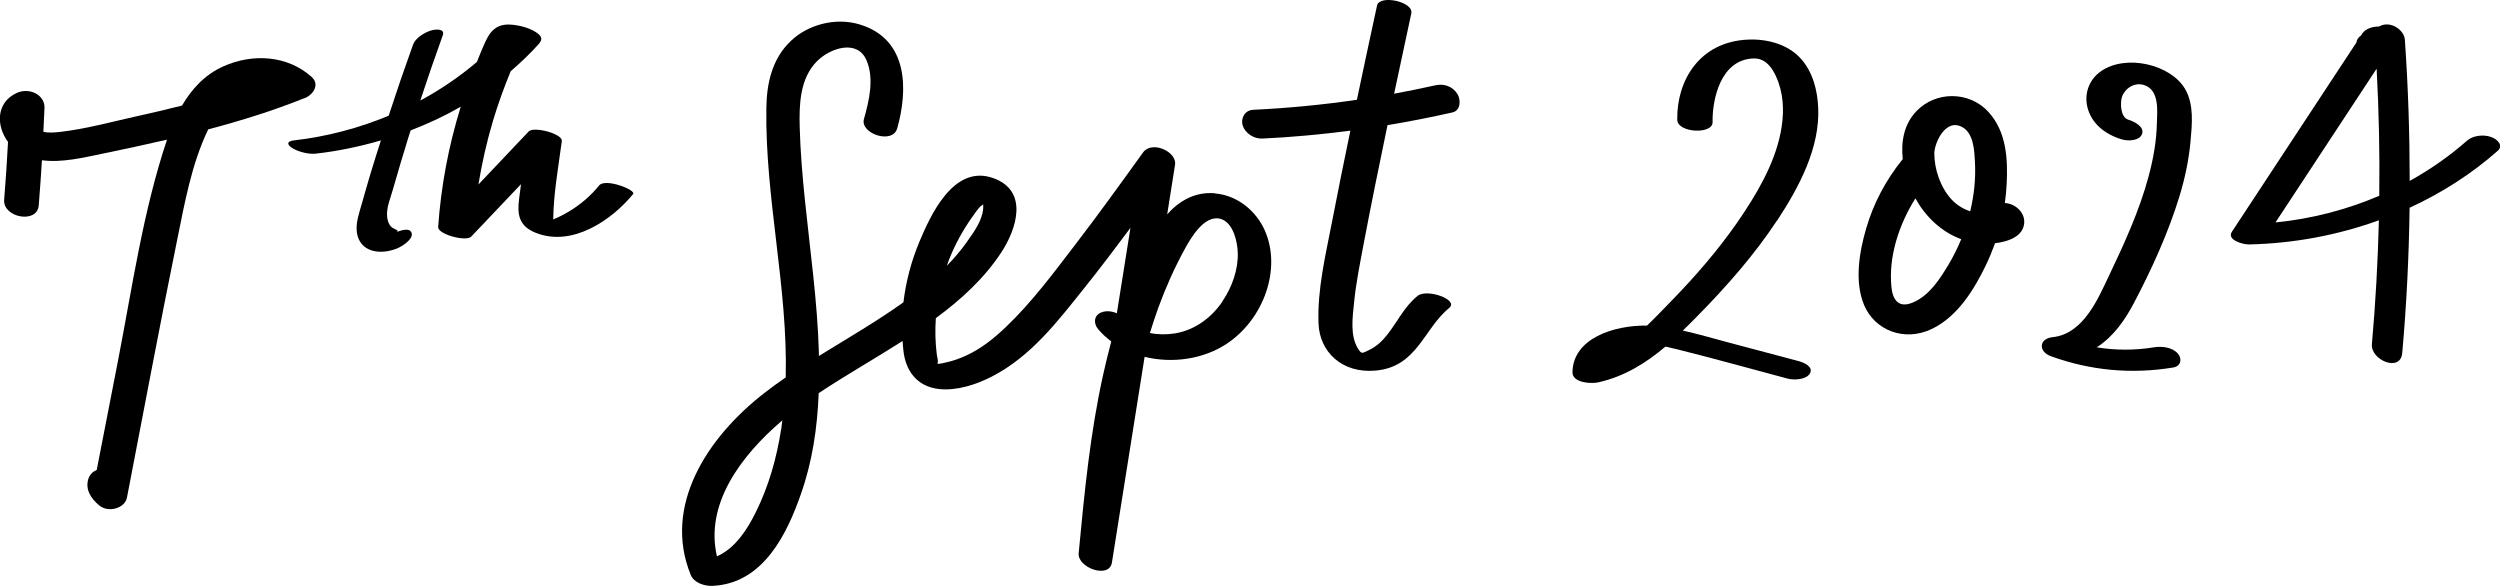 <svg width="239" height="56" viewBox="0 0 239 56" fill="none" xmlns="http://www.w3.org/2000/svg">
<g clip-path="url(#clip0_177_436)">
<path d="M29.117 9.389C29.957 9.054 30.598 8.074 29.786 7.349C27.519 5.316 24.213 5.069 21.368 6.336C19.562 7.141 18.316 8.528 17.403 10.091C15.94 10.465 14.459 10.808 12.978 11.135C10.639 11.653 8.227 12.322 5.825 12.601C5.346 12.657 4.678 12.729 4.145 12.601C4.181 11.836 4.226 11.079 4.254 10.314C4.299 9.07 2.809 8.321 1.58 8.895C-0.416 9.835 -0.352 12.075 0.767 13.566C0.668 15.415 0.551 17.256 0.397 19.097C0.262 20.803 3.558 21.432 3.703 19.639C3.82 18.196 3.919 16.762 4.01 15.319C5.879 15.574 7.966 15.072 9.736 14.705C11.813 14.275 13.899 13.829 15.967 13.35C13.664 20.221 12.653 27.442 11.28 34.488C10.603 37.963 9.925 41.446 9.248 44.921C8.878 45.081 8.58 45.367 8.444 45.79C8.137 46.786 8.679 47.639 9.474 48.309C10.35 49.05 11.939 48.603 12.138 47.567C13.728 39.374 15.254 31.172 16.925 22.995C17.647 19.464 18.297 15.702 19.905 12.37C23.03 11.541 26.11 10.585 29.09 9.389H29.117Z" fill="black"/>
<path d="M57.269 17.742C56.474 18.715 55.508 19.551 54.388 20.221C53.909 20.508 53.412 20.763 52.888 20.978C52.916 18.491 53.385 15.965 53.71 13.486C53.801 12.777 51.019 12.067 50.549 12.561C48.942 14.251 47.343 15.941 45.736 17.639C46.079 15.582 46.53 13.55 47.135 11.533C47.614 9.931 48.183 8.361 48.824 6.807C49.764 5.994 50.667 5.141 51.489 4.224C51.922 3.746 51.796 3.435 51.209 3.061C50.549 2.638 49.619 2.407 48.806 2.351C46.973 2.24 46.566 3.627 46.006 4.894C45.862 5.237 45.726 5.579 45.591 5.922C43.947 7.317 42.132 8.56 40.181 9.612C40.867 7.524 41.581 5.444 42.331 3.371C42.565 2.726 41.662 2.782 41.229 2.909C40.551 3.108 39.712 3.642 39.486 4.272C38.673 6.528 37.896 8.791 37.156 11.063C34.302 12.251 31.24 13.063 28.097 13.422C27.474 13.494 27.375 13.765 27.88 14.116C28.422 14.49 29.488 14.769 30.183 14.689C32.306 14.45 34.392 14.012 36.415 13.422C36.09 14.45 35.756 15.47 35.449 16.507C35.16 17.471 34.88 18.444 34.609 19.408C34.356 20.309 33.977 21.313 34.121 22.253C34.401 24.079 36.289 24.421 37.959 23.752C38.447 23.552 39.495 22.883 39.359 22.309C39.215 21.687 38.23 22.054 37.842 22.213C38.339 22.014 37.625 21.934 37.372 21.656C37.138 21.385 37.047 21.074 37.011 20.739C36.912 19.902 37.327 18.946 37.553 18.141C38.023 16.507 38.501 14.873 39.007 13.247C39.088 12.984 39.179 12.729 39.26 12.466C40.922 11.828 42.529 11.079 44.047 10.202C42.882 13.956 42.159 17.814 41.888 21.695C41.834 22.405 44.57 23.13 45.049 22.62C46.639 20.946 48.219 19.28 49.809 17.607C49.745 18.069 49.682 18.531 49.628 18.993C49.447 20.444 49.556 21.592 51.209 22.253C54.758 23.672 58.56 20.962 60.529 18.547C60.836 18.172 57.874 16.993 57.269 17.734V17.742Z" fill="black"/>
<path d="M116.136 18.475C114.203 18.316 112.695 19.241 111.584 20.492C111.837 18.914 112.09 17.336 112.333 15.758C112.532 14.498 110.121 13.398 109.272 14.578C107.14 17.543 105.009 20.5 102.778 23.409C100.719 26.095 98.651 28.893 96.149 31.276C95.065 32.312 93.837 33.308 92.41 33.97C91.769 34.265 91.082 34.52 90.378 34.663C90.27 34.687 89.836 34.799 89.601 34.783C89.755 34.687 89.565 33.962 89.556 33.874C89.412 32.726 89.385 31.571 89.466 30.415C91.913 28.614 94.117 26.589 95.752 24.087C97.133 21.966 98.416 18.26 94.948 17.025C91.118 15.654 88.897 20.731 87.894 23.114C87.109 24.987 86.603 26.932 86.368 28.901C83.794 30.742 81.003 32.352 78.285 34.034C78.285 33.93 78.285 33.818 78.285 33.715C78.149 28.853 77.454 24.031 76.957 19.193C76.713 16.841 76.515 14.49 76.451 12.131C76.397 10.035 76.451 7.484 78.131 5.826C79.405 4.575 81.952 3.746 82.828 5.739C83.595 7.492 83.09 9.628 82.593 11.382C82.204 12.769 85.329 13.837 85.772 12.274C86.774 8.751 86.937 3.762 82.177 2.335C79.874 1.642 77.264 2.343 75.621 3.898C73.769 5.643 73.29 8.058 73.263 10.361C73.137 18.954 75.332 27.506 75.115 36.082C74.428 36.552 73.751 37.046 73.092 37.556C67.564 41.837 63.347 48.396 66.038 54.972C66.336 55.697 67.33 56.048 68.124 56.008C73.065 55.785 75.295 50.835 76.542 47.304C77.662 44.156 78.14 40.88 78.267 37.588C78.267 37.588 78.267 37.588 78.276 37.58C80.85 35.867 83.631 34.297 86.287 32.599C86.314 32.942 86.332 33.276 86.377 33.611C86.594 35.373 87.587 36.943 89.764 37.19C91.471 37.381 93.331 36.76 94.785 36.018C98.588 34.073 101.162 30.654 103.645 27.554C105.162 25.657 106.626 23.728 108.071 21.783C107.637 24.509 107.204 27.227 106.77 29.953C106.309 29.745 105.768 29.682 105.307 29.857C104.548 30.152 104.53 30.933 104.982 31.467C105.352 31.905 105.777 32.296 106.237 32.639C105.957 33.691 105.704 34.743 105.47 35.779C104.214 41.422 103.663 47.161 103.121 52.884C102.986 54.278 106.048 55.378 106.3 53.776C107.339 47.225 108.387 40.665 109.425 34.113C112.044 34.759 115.007 34.36 117.265 32.87C120.823 30.519 122.548 25.681 120.904 22.006C120.11 20.237 118.385 18.683 116.145 18.491L116.136 18.475ZM93.006 20.667C93.214 20.364 93.431 20.053 93.683 19.774C93.711 19.743 93.846 19.647 93.981 19.543C93.99 19.607 94 19.655 94 19.679C94.027 20.93 93.133 22.142 92.41 23.162C91.85 23.959 91.209 24.7 90.513 25.41C90.595 25.186 90.667 24.971 90.757 24.748C91.326 23.321 92.085 21.951 92.997 20.667H93.006ZM74.672 41.063C74.248 43.797 73.489 46.499 72.225 49.026C71.448 50.588 70.31 52.405 68.54 53.187C67.393 48.253 70.725 43.654 74.79 40.187C74.754 40.482 74.726 40.769 74.681 41.063H74.672ZM116.894 28.781C115.901 30.279 114.293 31.555 112.315 31.874C111.521 32.001 110.699 31.993 109.931 31.834C110.184 31.021 110.446 30.216 110.735 29.411C111.448 27.482 112.288 25.569 113.3 23.744C113.815 22.811 115.16 20.42 116.75 20.946C117.942 21.337 118.303 23.21 118.33 24.158C118.385 25.744 117.798 27.418 116.885 28.773L116.894 28.781Z" fill="black"/>
<path d="M139.32 8.975C138.886 8.281 138.073 7.962 137.224 8.154C135.915 8.448 134.596 8.711 133.278 8.959C133.819 6.4 134.37 3.842 134.921 1.275C135.165 0.159 131.869 -0.542 131.643 0.534C130.993 3.539 130.351 6.536 129.719 9.54C126.441 10.019 123.135 10.337 119.812 10.497C118.963 10.537 118.601 11.35 118.8 11.995C119.035 12.721 119.839 13.287 120.697 13.247C123.515 13.111 126.314 12.856 129.096 12.489C128.5 15.359 127.913 18.228 127.362 21.105C126.739 24.341 125.917 27.665 126.052 30.965C126.17 33.643 128.292 35.715 131.507 35.428C135.481 35.078 136.077 31.459 138.552 29.427C139.482 28.653 136.402 27.553 135.508 28.295C134.226 29.347 133.603 30.758 132.618 32.001C132.167 32.575 131.625 33.101 130.92 33.444C130.207 33.786 130.18 33.89 129.828 33.332C129.042 32.073 129.313 30.295 129.448 28.932C129.629 27.075 130.008 25.234 130.351 23.393C131.074 19.575 131.851 15.773 132.645 11.963C134.723 11.621 136.782 11.214 138.841 10.752C139.681 10.561 139.654 9.509 139.329 8.982L139.32 8.975Z" fill="black"/>
<path d="M169.891 21.09C172.013 17.862 174 14.108 173.82 10.282C173.747 8.664 173.323 6.894 172.149 5.595C170.939 4.256 168.988 3.698 167.091 3.786C162.44 4.001 160.282 7.739 160.345 11.453C160.363 12.705 163.741 12.88 163.723 11.677C163.686 9.533 164.472 5.651 167.687 5.587C169.024 5.563 169.692 6.95 170.027 7.899C170.568 9.437 170.541 11.079 170.234 12.649C169.629 15.733 167.904 18.627 166.071 21.281C164.228 23.927 162.088 26.406 159.794 28.757C159.044 29.522 158.277 30.343 157.455 31.124C154.267 31.084 150.356 32.36 150.329 35.604C150.329 36.576 152.045 36.72 152.803 36.552C155.341 35.978 157.391 34.679 159.216 33.133C159.613 33.221 160.002 33.316 160.372 33.404C163.894 34.281 167.389 35.261 170.894 36.194C171.517 36.361 172.682 36.297 173.025 35.707C173.395 35.07 172.474 34.663 171.941 34.52C169.728 33.93 167.516 33.34 165.303 32.758C163.84 32.368 162.368 31.937 160.878 31.603C161.338 31.156 161.79 30.71 162.232 30.256C165.059 27.386 167.714 24.373 169.882 21.082L169.891 21.09Z" fill="black"/>
<path d="M191.666 19.4C191.747 18.802 191.811 18.196 191.838 17.599C191.955 15.239 191.838 12.569 190.058 10.664C188.243 8.712 185.064 8.688 183.204 10.633C182.011 11.884 181.722 13.558 181.903 15.207C180.277 17.224 179.094 19.456 178.399 21.863C177.74 24.126 177.27 26.94 178.218 29.188C179.239 31.587 182.057 32.695 184.658 31.459C187.177 30.264 188.758 27.609 189.842 25.37C190.176 24.676 190.465 23.967 190.727 23.25C191.991 23.106 193.373 22.612 193.508 21.385C193.626 20.332 192.687 19.472 191.675 19.408L191.666 19.4ZM187.683 12.203C188.695 12.84 188.749 14.474 188.803 15.439C188.893 17.033 188.731 18.635 188.352 20.197C187.647 19.974 187.042 19.575 186.563 19.065C185.489 17.893 184.929 16.172 184.92 14.681C184.92 13.669 186.03 11.175 187.674 12.203H187.683ZM186.247 25.346C185.461 26.653 184.468 28.231 182.896 28.909C181.442 29.538 180.928 28.566 180.819 27.426C180.539 24.549 181.506 21.536 183.113 18.962C184.043 20.659 185.552 22.158 187.494 22.867C187.141 23.72 186.726 24.549 186.247 25.354V25.346Z" fill="black"/>
<path d="M200.86 6.807C199.668 7.628 199.234 9.015 199.569 10.298C199.966 11.812 201.212 12.832 202.847 13.326C203.461 13.51 204.554 13.462 204.78 12.808C205.024 12.115 204.048 11.621 203.47 11.445C202.684 11.206 202.684 9.772 202.865 9.246C203.154 8.441 204.075 7.803 205.042 8.154C206.469 8.672 206.225 10.68 206.198 11.772C206.162 13.494 205.854 15.2 205.403 16.873C204.509 20.205 203.037 23.385 201.537 26.533C200.562 28.574 199.153 31.929 196.236 32.232C194.908 32.368 194.854 33.611 196.055 34.05C199.821 35.42 203.759 35.795 207.76 35.133C208.528 35.006 208.618 34.273 208.203 33.802C207.67 33.197 206.694 33.077 205.909 33.205C204.111 33.5 202.251 33.5 200.445 33.205C202.043 32.184 203.154 30.59 204.021 28.933C205.737 25.673 207.291 22.237 208.356 18.77C208.88 17.049 209.25 15.303 209.413 13.526C209.557 11.924 209.765 9.995 208.898 8.512C207.525 6.161 203.271 5.141 200.851 6.807H200.86Z" fill="black"/>
<path d="M238.151 13.095C237.41 12.832 236.408 12.952 235.839 13.454C234.177 14.921 232.335 16.204 230.366 17.296C230.366 12.793 230.221 8.297 229.905 3.802C229.842 2.853 228.551 1.985 227.548 2.479L227.431 2.535C226.789 2.535 226.13 2.742 225.805 3.244C225.769 3.3 225.733 3.348 225.706 3.403C225.444 3.571 225.308 3.802 225.272 4.065C221.307 10.098 217.334 16.124 213.369 22.158C212.845 22.955 214.471 23.385 215.012 23.369C219.293 23.273 223.511 22.477 227.422 21.058C227.322 25.011 227.106 28.956 226.753 32.902C226.618 34.416 229.481 35.628 229.652 33.763C230.068 29.132 230.294 24.501 230.357 19.862C233.437 18.444 236.291 16.618 238.783 14.418C239.361 13.908 238.738 13.303 238.169 13.103L238.151 13.095ZM217.532 21.273C220.756 16.371 223.981 11.469 227.205 6.568C227.422 10.617 227.512 14.665 227.458 18.715C224.342 20.053 220.982 20.922 217.532 21.265V21.273Z" fill="black"/>
</g>
<defs>
<clipPath id="clip0_177_436">
<rect width="239" height="56" fill="white"/>
</clipPath>
</defs>
</svg>
